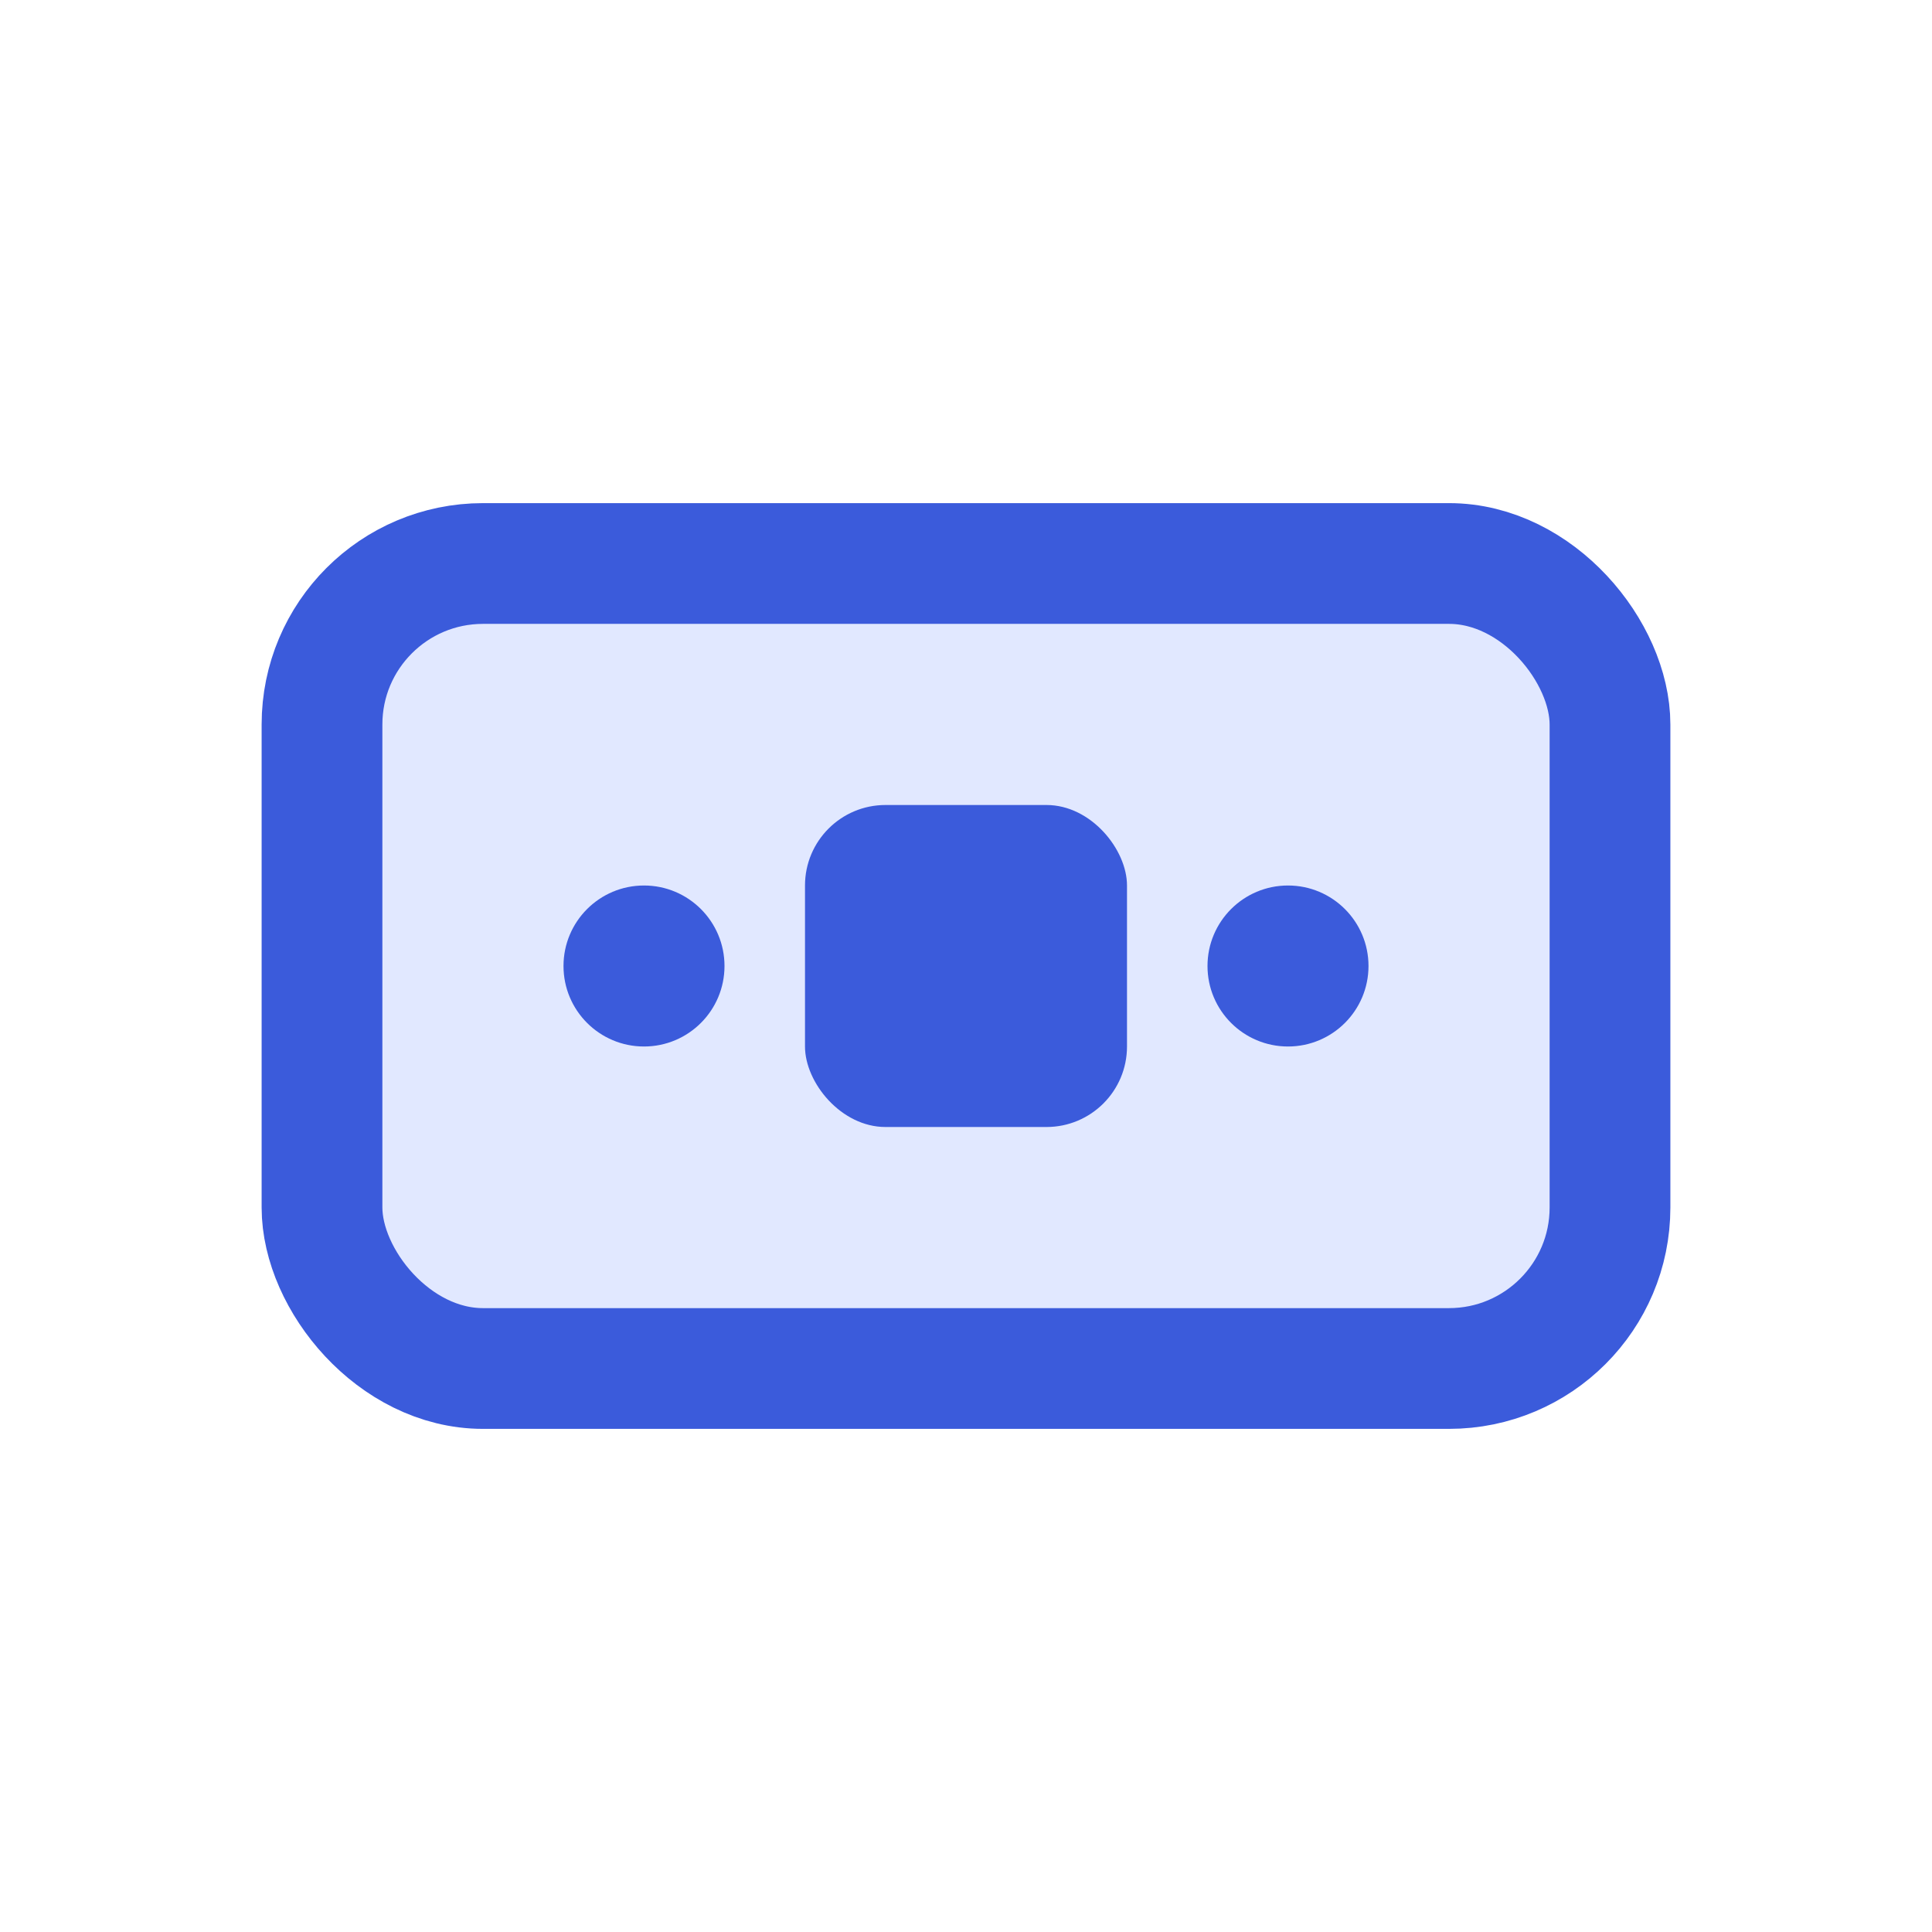 <svg width="48" height="48" viewBox="0 0 48 48" fill="none" xmlns="http://www.w3.org/2000/svg">
  <rect x="8" y="14" width="32" height="20" rx="4" fill="#E1E8FF" stroke="#3B5BDB" stroke-width="3"/>
  <circle cx="16" cy="24" r="2" fill="#3B5BDB"/>
  <circle cx="32" cy="24" r="2" fill="#3B5BDB"/>
  <rect x="20" y="20" width="8" height="8" rx="2" fill="#3B5BDB"/>
</svg>